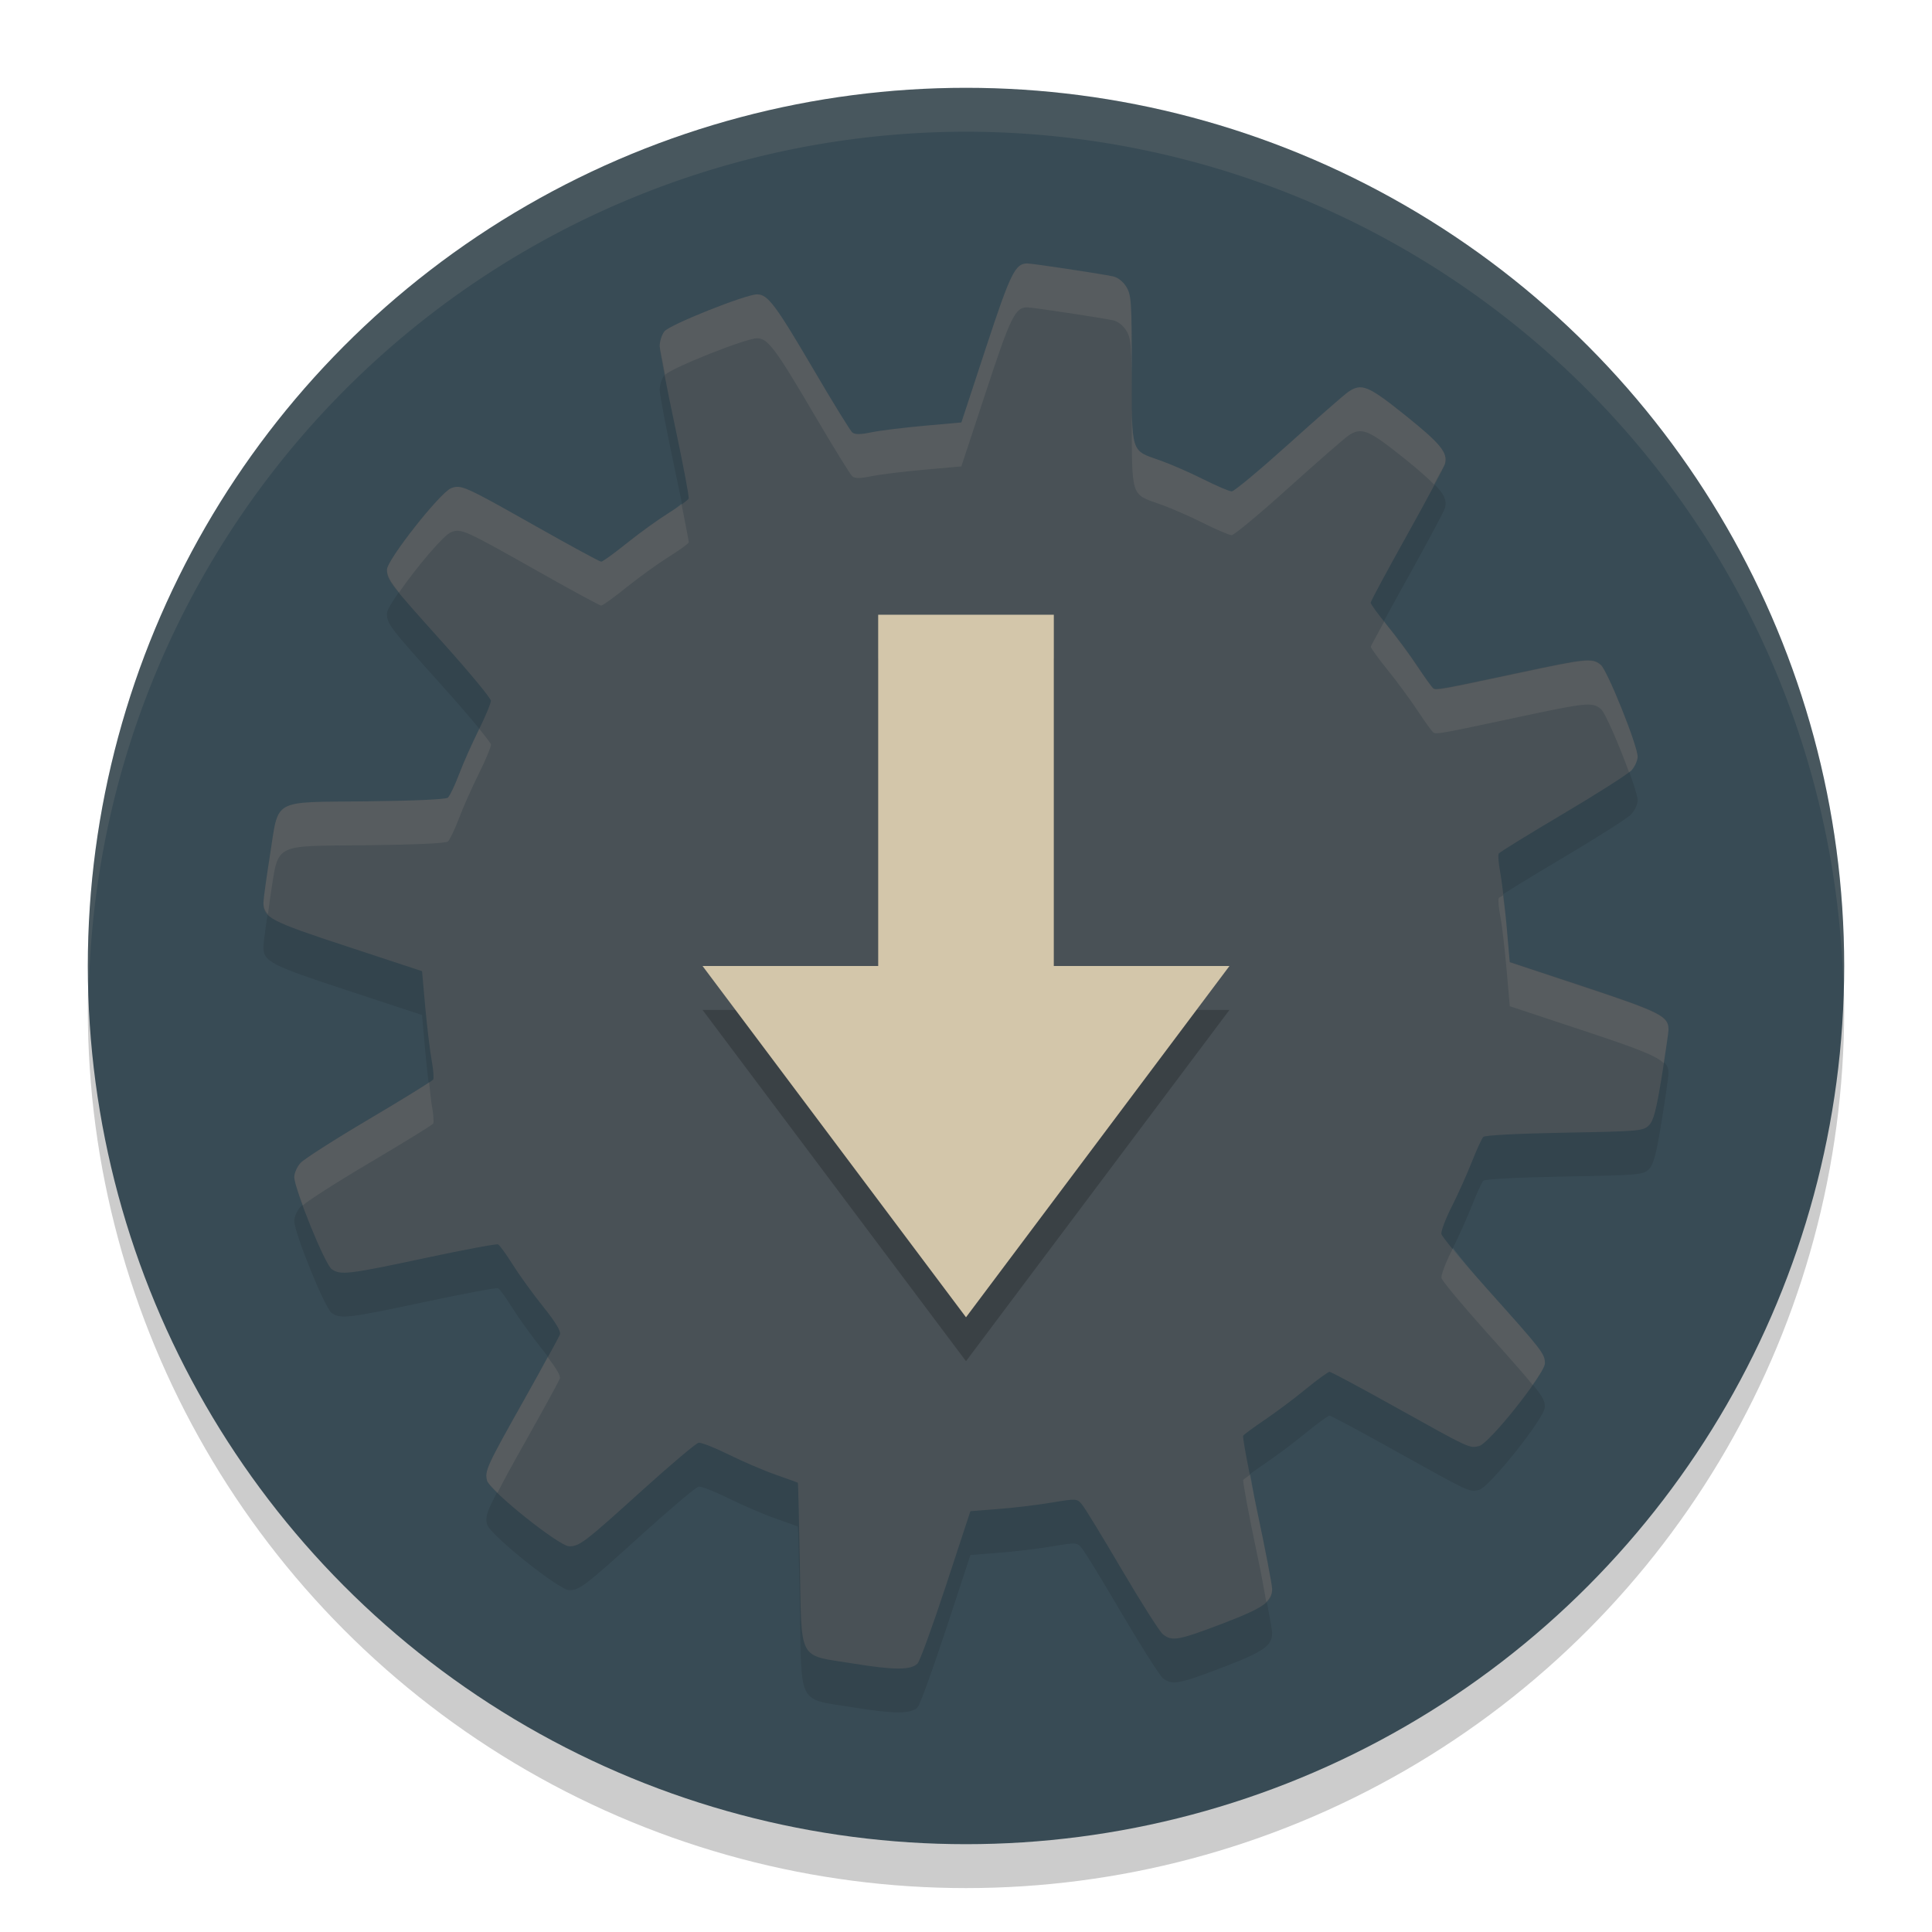 <svg xmlns="http://www.w3.org/2000/svg" width="22" height="22" version="1">
 <circle style="opacity:0.2" cx="11" cy="11.5" r="10"/>
 <circle style="fill:#384b55" cx="11" cy="11" r="10"/>
 <path style="opacity:0.1" d="m 11.699,3.5 c -0.138,-8e-4 -0.192,0.109 -0.472,0.962 l -0.279,0.848 -0.425,0.038 C 10.288,5.37 10.018,5.403 9.922,5.423 9.795,5.449 9.736,5.45 9.705,5.424 9.682,5.405 9.485,5.085 9.267,4.713 c -0.435,-0.742 -0.524,-0.862 -0.646,-0.862 -0.129,0 -0.991,0.343 -1.054,0.42 C 7.536,4.309 7.512,4.386 7.512,4.441 7.513,4.496 7.59,4.901 7.684,5.342 7.778,5.782 7.85,6.158 7.843,6.175 7.836,6.193 7.734,6.267 7.615,6.341 7.497,6.414 7.281,6.57 7.137,6.685 6.994,6.801 6.863,6.896 6.846,6.896 c -0.017,0 -0.353,-0.182 -0.747,-0.405 -0.81,-0.458 -0.849,-0.475 -0.963,-0.432 -0.124,0.047 -0.73,0.816 -0.73,0.926 0,0.119 0.029,0.156 0.647,0.844 0.295,0.329 0.537,0.621 0.537,0.65 0,0.028 -0.062,0.178 -0.138,0.331 -0.077,0.154 -0.179,0.384 -0.227,0.51 -0.048,0.126 -0.104,0.244 -0.126,0.262 -0.024,0.02 -0.381,0.037 -0.925,0.042 -1.092,0.012 -0.996,-0.041 -1.099,0.609 -0.04,0.252 -0.074,0.496 -0.075,0.542 -0.004,0.173 0.07,0.212 0.959,0.504 l 0.847,0.279 0.037,0.415 c 0.021,0.229 0.054,0.501 0.073,0.604 0.019,0.103 0.026,0.2 0.017,0.215 -0.01,0.016 -0.337,0.217 -0.728,0.449 -0.391,0.231 -0.742,0.456 -0.781,0.499 -0.04,0.043 -0.073,0.115 -0.073,0.162 0,0.136 0.349,0.995 0.426,1.049 0.101,0.071 0.188,0.06 1.061,-0.126 0.44,-0.094 0.815,-0.164 0.833,-0.156 0.018,0.008 0.092,0.11 0.166,0.228 0.074,0.118 0.23,0.334 0.347,0.48 0.146,0.182 0.206,0.283 0.192,0.319 -0.011,0.029 -0.192,0.359 -0.402,0.732 -0.431,0.765 -0.456,0.819 -0.427,0.931 0.029,0.115 0.821,0.748 0.935,0.748 0.118,-2.96e-4 0.174,-0.043 0.835,-0.641 0.322,-0.291 0.609,-0.533 0.638,-0.538 0.03,-0.005 0.183,0.055 0.34,0.133 0.158,0.078 0.399,0.182 0.536,0.23 0.136,0.048 0.251,0.089 0.254,0.092 0.004,0.002 0.014,0.418 0.023,0.924 0.022,1.13 -0.03,1.032 0.602,1.134 0.474,0.077 0.662,0.077 0.738,0.001 0.027,-0.027 0.172,-0.428 0.325,-0.892 l 0.277,-0.843 0.319,-0.025 c 0.175,-0.013 0.448,-0.046 0.606,-0.073 0.287,-0.047 0.289,-0.047 0.348,0.025 0.033,0.04 0.237,0.374 0.454,0.744 0.218,0.37 0.427,0.699 0.464,0.73 0.103,0.084 0.177,0.071 0.675,-0.119 0.475,-0.182 0.571,-0.248 0.57,-0.397 -9.6e-5,-0.047 -0.078,-0.451 -0.173,-0.901 -0.095,-0.449 -0.166,-0.829 -0.157,-0.843 0.008,-0.014 0.118,-0.094 0.244,-0.18 0.126,-0.085 0.338,-0.243 0.47,-0.352 0.132,-0.108 0.254,-0.196 0.27,-0.196 0.016,-2.4e-5 0.362,0.185 0.768,0.412 0.831,0.463 0.825,0.461 0.935,0.433 0.117,-0.029 0.748,-0.823 0.748,-0.941 0,-0.11 -0.027,-0.144 -0.655,-0.845 -0.282,-0.314 -0.518,-0.598 -0.523,-0.629 -0.005,-0.032 0.049,-0.175 0.121,-0.317 0.072,-0.142 0.174,-0.371 0.228,-0.508 0.054,-0.137 0.112,-0.263 0.129,-0.28 0.019,-0.019 0.394,-0.038 0.925,-0.048 0.853,-0.015 0.897,-0.02 0.961,-0.084 0.052,-0.052 0.083,-0.171 0.144,-0.545 0.043,-0.263 0.078,-0.508 0.078,-0.546 0.001,-0.152 -0.09,-0.199 -0.96,-0.488 l -0.848,-0.281 -0.036,-0.414 c -0.02,-0.228 -0.052,-0.499 -0.071,-0.603 -0.02,-0.103 -0.028,-0.201 -0.018,-0.217 0.01,-0.016 0.337,-0.218 0.728,-0.449 0.39,-0.231 0.742,-0.455 0.781,-0.498 0.04,-0.043 0.073,-0.114 0.073,-0.158 0,-0.126 -0.344,-0.983 -0.42,-1.046 -0.096,-0.08 -0.162,-0.073 -0.927,0.09 -0.899,0.192 -0.947,0.2 -0.98,0.177 -0.015,-0.011 -0.098,-0.124 -0.182,-0.252 -0.084,-0.128 -0.239,-0.337 -0.343,-0.464 C 15.693,7.497 15.608,7.379 15.608,7.363 c -2e-5,-0.016 0.186,-0.361 0.413,-0.768 0.227,-0.407 0.421,-0.771 0.432,-0.808 0.038,-0.129 -0.042,-0.229 -0.444,-0.552 -0.429,-0.344 -0.504,-0.376 -0.657,-0.271 -0.044,0.03 -0.349,0.297 -0.677,0.593 -0.329,0.296 -0.62,0.539 -0.648,0.539 -0.028,0 -0.177,-0.064 -0.33,-0.141 C 13.542,5.877 13.322,5.782 13.208,5.742 12.872,5.625 12.887,5.674 12.887,4.706 12.887,3.936 12.882,3.86 12.826,3.767 12.789,3.706 12.729,3.659 12.674,3.648 12.536,3.618 11.758,3.501 11.699,3.5 Z"/>
 <path style="fill:#495156" d="m 11.699,3 c -0.138,-8e-4 -0.192,0.109 -0.472,0.962 l -0.279,0.848 -0.425,0.038 C 10.288,4.869 10.018,4.903 9.922,4.923 9.795,4.949 9.736,4.95 9.705,4.924 9.682,4.905 9.485,4.585 9.267,4.213 8.831,3.471 8.743,3.352 8.621,3.352 c -0.129,0 -0.991,0.343 -1.054,0.42 -0.031,0.037 -0.055,0.114 -0.055,0.17 3.995e-4,0.055 0.078,0.46 0.172,0.901 0.094,0.441 0.165,0.816 0.158,0.834 -0.007,0.018 -0.109,0.091 -0.228,0.165 C 7.497,5.914 7.281,6.07 7.137,6.185 6.994,6.301 6.863,6.396 6.846,6.396 6.829,6.396 6.494,6.214 6.099,5.991 5.289,5.533 5.251,5.516 5.136,5.559 5.013,5.606 4.406,6.376 4.406,6.486 c 0,0.119 0.029,0.156 0.647,0.844 0.295,0.329 0.537,0.621 0.537,0.65 0,0.028 -0.062,0.178 -0.138,0.331 C 5.376,8.464 5.273,8.694 5.226,8.82 5.178,8.947 5.121,9.065 5.099,9.083 5.075,9.103 4.719,9.119 4.174,9.125 3.082,9.137 3.178,9.084 3.075,9.734 c -0.04,0.252 -0.074,0.496 -0.075,0.542 -0.004,0.173 0.07,0.212 0.959,0.504 l 0.847,0.279 0.037,0.415 c 0.021,0.229 0.054,0.501 0.073,0.604 0.019,0.103 0.026,0.2 0.017,0.215 -0.01,0.016 -0.337,0.217 -0.728,0.449 -0.391,0.231 -0.742,0.456 -0.781,0.499 -0.04,0.043 -0.073,0.115 -0.073,0.162 0,0.136 0.349,0.995 0.426,1.049 0.101,0.071 0.188,0.06 1.061,-0.126 0.44,-0.094 0.815,-0.164 0.833,-0.156 0.018,0.008 0.092,0.11 0.166,0.228 0.074,0.118 0.23,0.334 0.347,0.48 0.146,0.182 0.206,0.283 0.192,0.319 -0.011,0.029 -0.192,0.359 -0.402,0.732 -0.431,0.765 -0.456,0.819 -0.427,0.931 0.029,0.115 0.821,0.748 0.935,0.748 0.118,-2.96e-4 0.174,-0.043 0.835,-0.641 0.322,-0.291 0.609,-0.533 0.638,-0.538 0.03,-0.005 0.183,0.055 0.34,0.133 0.158,0.078 0.399,0.182 0.536,0.23 0.136,0.048 0.251,0.089 0.254,0.092 0.004,0.002 0.014,0.418 0.023,0.924 0.022,1.13 -0.03,1.032 0.602,1.134 0.474,0.077 0.662,0.077 0.738,0.001 0.027,-0.027 0.172,-0.428 0.325,-0.892 l 0.277,-0.843 0.319,-0.025 c 0.175,-0.013 0.448,-0.046 0.606,-0.073 0.287,-0.047 0.289,-0.047 0.348,0.025 0.033,0.04 0.237,0.374 0.454,0.744 0.218,0.37 0.427,0.699 0.464,0.73 0.103,0.084 0.177,0.071 0.675,-0.119 0.475,-0.182 0.571,-0.248 0.57,-0.397 -9.6e-5,-0.047 -0.078,-0.451 -0.173,-0.901 -0.095,-0.449 -0.166,-0.829 -0.157,-0.843 0.008,-0.014 0.118,-0.094 0.244,-0.18 0.126,-0.085 0.338,-0.243 0.47,-0.352 0.132,-0.108 0.254,-0.196 0.27,-0.196 0.016,-2.4e-5 0.362,0.185 0.768,0.412 0.831,0.463 0.825,0.461 0.935,0.433 0.117,-0.029 0.748,-0.823 0.748,-0.941 0,-0.11 -0.027,-0.144 -0.655,-0.845 -0.282,-0.314 -0.518,-0.598 -0.523,-0.629 -0.005,-0.032 0.049,-0.175 0.121,-0.317 0.072,-0.142 0.174,-0.371 0.228,-0.508 0.054,-0.137 0.112,-0.263 0.129,-0.28 0.019,-0.019 0.394,-0.038 0.925,-0.048 0.853,-0.015 0.897,-0.02 0.961,-0.084 0.052,-0.052 0.083,-0.171 0.144,-0.545 0.043,-0.263 0.078,-0.508 0.078,-0.546 0.001,-0.152 -0.09,-0.199 -0.96,-0.488 l -0.848,-0.281 -0.036,-0.414 c -0.02,-0.228 -0.052,-0.499 -0.071,-0.603 -0.02,-0.103 -0.028,-0.201 -0.018,-0.217 0.01,-0.016 0.337,-0.218 0.728,-0.449 0.39,-0.231 0.742,-0.455 0.781,-0.498 0.04,-0.043 0.073,-0.114 0.073,-0.158 0,-0.126 -0.344,-0.983 -0.42,-1.046 -0.096,-0.08 -0.162,-0.073 -0.927,0.09 -0.899,0.192 -0.947,0.2 -0.98,0.177 -0.015,-0.011 -0.098,-0.124 -0.182,-0.252 -0.084,-0.128 -0.239,-0.337 -0.343,-0.464 C 15.693,6.997 15.608,6.879 15.608,6.863 c -2e-5,-0.016 0.186,-0.361 0.413,-0.768 0.227,-0.407 0.421,-0.771 0.432,-0.808 0.038,-0.129 -0.042,-0.229 -0.444,-0.552 -0.429,-0.344 -0.504,-0.376 -0.657,-0.271 -0.044,0.03 -0.349,0.297 -0.677,0.593 -0.329,0.296 -0.62,0.539 -0.648,0.539 -0.028,0 -0.177,-0.064 -0.33,-0.141 C 13.542,5.377 13.322,5.282 13.208,5.242 12.872,5.125 12.887,5.174 12.887,4.206 12.887,3.436 12.882,3.36 12.826,3.267 12.789,3.206 12.729,3.159 12.674,3.147 12.536,3.118 11.758,3 11.699,3 Z"/>
 <path style="opacity:0.2" d="m 10,7.5 h 2 v 4 h 2 l -3,4 -3,-4 h 2 z"/>
 <path style="fill:#d3c6aa" d="m 10,7 h 2 v 4 h 2 l -3,4 -3,-4 h 2 z"/>
 <path style="opacity:0.1;fill:#d3c6aa" d="M 11,1 A 10,10 0 0 0 1,11 10,10 0 0 0 1.011,11.291 10,10 0 0 1 11,1.5 10,10 0 0 1 20.989,11.209 10,10 0 0 0 21,11 10,10 0 0 0 11,1 Z"/>
 <path style="opacity:0.1;fill:#d3c6aa" d="m 11.698,3 c -0.138,-8e-4 -0.191,0.109 -0.472,0.962 L 10.947,4.811 10.522,4.849 C 10.288,4.87 10.018,4.903 9.922,4.923 9.795,4.949 9.736,4.95 9.705,4.924 9.682,4.904 9.484,4.584 9.267,4.213 8.831,3.47 8.744,3.352 8.621,3.352 c -0.129,0 -0.991,0.344 -1.054,0.42 -0.031,0.037 -0.055,0.115 -0.055,0.17 1.445e-4,0.02 0.045,0.229 0.062,0.326 C 7.654,4.186 8.494,3.852 8.621,3.852 c 0.122,0 0.21,0.119 0.646,0.861 0.218,0.371 0.415,0.692 0.438,0.711 0.031,0.026 0.09,0.025 0.217,-0.001 0.096,-0.02 0.366,-0.053 0.601,-0.074 L 10.947,5.311 11.227,4.462 C 11.507,3.609 11.56,3.499 11.698,3.5 c 0.059,3.839e-4 0.837,0.118 0.976,0.147 0.054,0.012 0.115,0.058 0.152,0.119 0.057,0.093 0.061,0.17 0.062,0.939 1.32e-4,0.968 -0.015,0.919 0.32,1.036 0.114,0.04 0.334,0.135 0.487,0.212 0.154,0.077 0.302,0.141 0.33,0.141 0.028,0 0.32,-0.243 0.648,-0.539 0.329,-0.296 0.634,-0.562 0.678,-0.592 0.153,-0.105 0.228,-0.074 0.657,0.271 0.154,0.124 0.25,0.21 0.321,0.282 0.029,-0.057 0.12,-0.219 0.123,-0.229 0.038,-0.129 -0.042,-0.23 -0.444,-0.553 -0.429,-0.344 -0.504,-0.377 -0.657,-0.271 -0.044,0.03 -0.349,0.297 -0.678,0.593 -0.329,0.296 -0.62,0.539 -0.648,0.539 -0.028,0 -0.176,-0.064 -0.33,-0.141 C 13.542,5.377 13.322,5.282 13.208,5.242 12.873,5.125 12.888,5.173 12.888,4.205 12.888,3.435 12.883,3.36 12.826,3.267 12.789,3.206 12.728,3.159 12.674,3.147 12.536,3.118 11.758,3 11.698,3 Z M 5.221,5.544 c -0.032,-0.003 -0.055,0.005 -0.084,0.016 -0.124,0.047 -0.73,0.816 -0.73,0.926 0,0.064 0.031,0.129 0.137,0.261 C 4.728,6.479 5.05,6.093 5.137,6.06 5.251,6.016 5.289,6.033 6.1,6.491 6.494,6.714 6.829,6.896 6.846,6.896 c 0.017,0 0.148,-0.095 0.292,-0.211 C 7.281,6.57 7.497,6.415 7.615,6.341 7.734,6.267 7.836,6.193 7.843,6.176 7.846,6.166 7.791,5.901 7.76,5.736 7.718,5.769 7.69,5.794 7.615,5.841 7.497,5.915 7.281,6.07 7.138,6.186 6.994,6.301 6.862,6.396 6.846,6.396 6.829,6.396 6.494,6.214 6.1,5.991 5.492,5.648 5.318,5.552 5.221,5.544 Z M 15.763,7.076 c -0.044,0.084 -0.154,0.281 -0.154,0.287 2.4e-5,0.016 0.085,0.133 0.188,0.261 0.104,0.127 0.258,0.337 0.343,0.465 0.084,0.128 0.166,0.241 0.182,0.252 0.033,0.023 0.082,0.014 0.98,-0.178 0.765,-0.163 0.83,-0.17 0.927,-0.09 0.05,0.042 0.214,0.425 0.321,0.721 0.002,-0.002 0.025,-0.015 0.026,-0.017 0.04,-0.043 0.072,-0.115 0.072,-0.159 0,-0.126 -0.344,-0.983 -0.42,-1.046 -0.096,-0.08 -0.161,-0.072 -0.927,0.091 -0.899,0.192 -0.948,0.201 -0.98,0.178 -0.015,-0.011 -0.097,-0.125 -0.182,-0.253 -0.084,-0.128 -0.239,-0.337 -0.343,-0.464 -0.019,-0.023 -0.017,-0.026 -0.034,-0.048 z M 5.457,8.299 c -0.003,0.005 -0.002,0.006 -0.005,0.012 C 5.376,8.464 5.273,8.694 5.226,8.82 5.178,8.947 5.121,9.065 5.1,9.083 5.075,9.103 4.718,9.119 4.174,9.125 3.081,9.137 3.178,9.084 3.075,9.734 3.035,9.986 3.001,10.231 3,10.277 c -0.001,0.053 0.016,0.093 0.051,0.132 0.011,-0.073 0.012,-0.094 0.024,-0.175 C 3.178,9.584 3.081,9.637 4.174,9.625 4.718,9.619 5.075,9.603 5.1,9.583 5.121,9.565 5.178,9.447 5.226,9.32 5.273,9.194 5.376,8.964 5.452,8.811 c 0.077,-0.154 0.139,-0.304 0.139,-0.332 0,-0.012 -0.061,-0.09 -0.134,-0.18 z m 11.658,1.896 c -0.003,0.003 -0.047,0.028 -0.048,0.029 -0.01,0.016 -0.002,0.112 0.018,0.216 0.02,0.103 0.051,0.376 0.071,0.604 l 0.036,0.414 0.848,0.281 c 0.605,0.201 0.823,0.284 0.905,0.368 0.025,-0.164 0.055,-0.355 0.055,-0.381 0.001,-0.152 -0.091,-0.198 -0.96,-0.487 l -0.848,-0.281 -0.036,-0.414 c -0.011,-0.132 -0.026,-0.229 -0.041,-0.349 z M 4.885,12.324 c -0.046,0.037 -0.315,0.203 -0.681,0.419 -0.391,0.231 -0.742,0.456 -0.781,0.499 -0.04,0.043 -0.072,0.116 -0.072,0.162 0,0.045 0.043,0.175 0.097,0.322 0.057,-0.052 0.378,-0.259 0.757,-0.483 0.391,-0.231 0.718,-0.433 0.728,-0.448 0.01,-0.016 0.002,-0.113 -0.017,-0.216 -0.008,-0.043 -0.019,-0.167 -0.03,-0.255 z m 11.66,1.887 c -0.004,0.007 -0.007,0.018 -0.011,0.024 -0.072,0.142 -0.126,0.286 -0.12,0.317 0.005,0.032 0.241,0.314 0.523,0.629 0.288,0.321 0.425,0.477 0.516,0.59 0.079,-0.114 0.14,-0.211 0.14,-0.245 0,-0.11 -0.027,-0.144 -0.655,-0.845 -0.211,-0.236 -0.311,-0.363 -0.393,-0.471 z M 6.237,15.451 c -0.073,0.135 -0.125,0.234 -0.263,0.479 -0.431,0.765 -0.456,0.819 -0.428,0.931 0.006,0.024 0.06,0.079 0.119,0.138 0.065,-0.128 0.136,-0.262 0.309,-0.568 0.21,-0.373 0.39,-0.703 0.401,-0.732 0.012,-0.03 -0.041,-0.118 -0.139,-0.246 z m 8.002,1.339 c -0.023,0.017 -0.079,0.056 -0.082,0.061 -0.008,0.014 0.062,0.394 0.157,0.843 0.058,0.273 0.074,0.377 0.105,0.547 0.044,-0.044 0.068,-0.089 0.067,-0.146 -9.6e-5,-0.047 -0.078,-0.451 -0.173,-0.9 -0.046,-0.215 -0.047,-0.253 -0.075,-0.403 z"/>
</svg>
